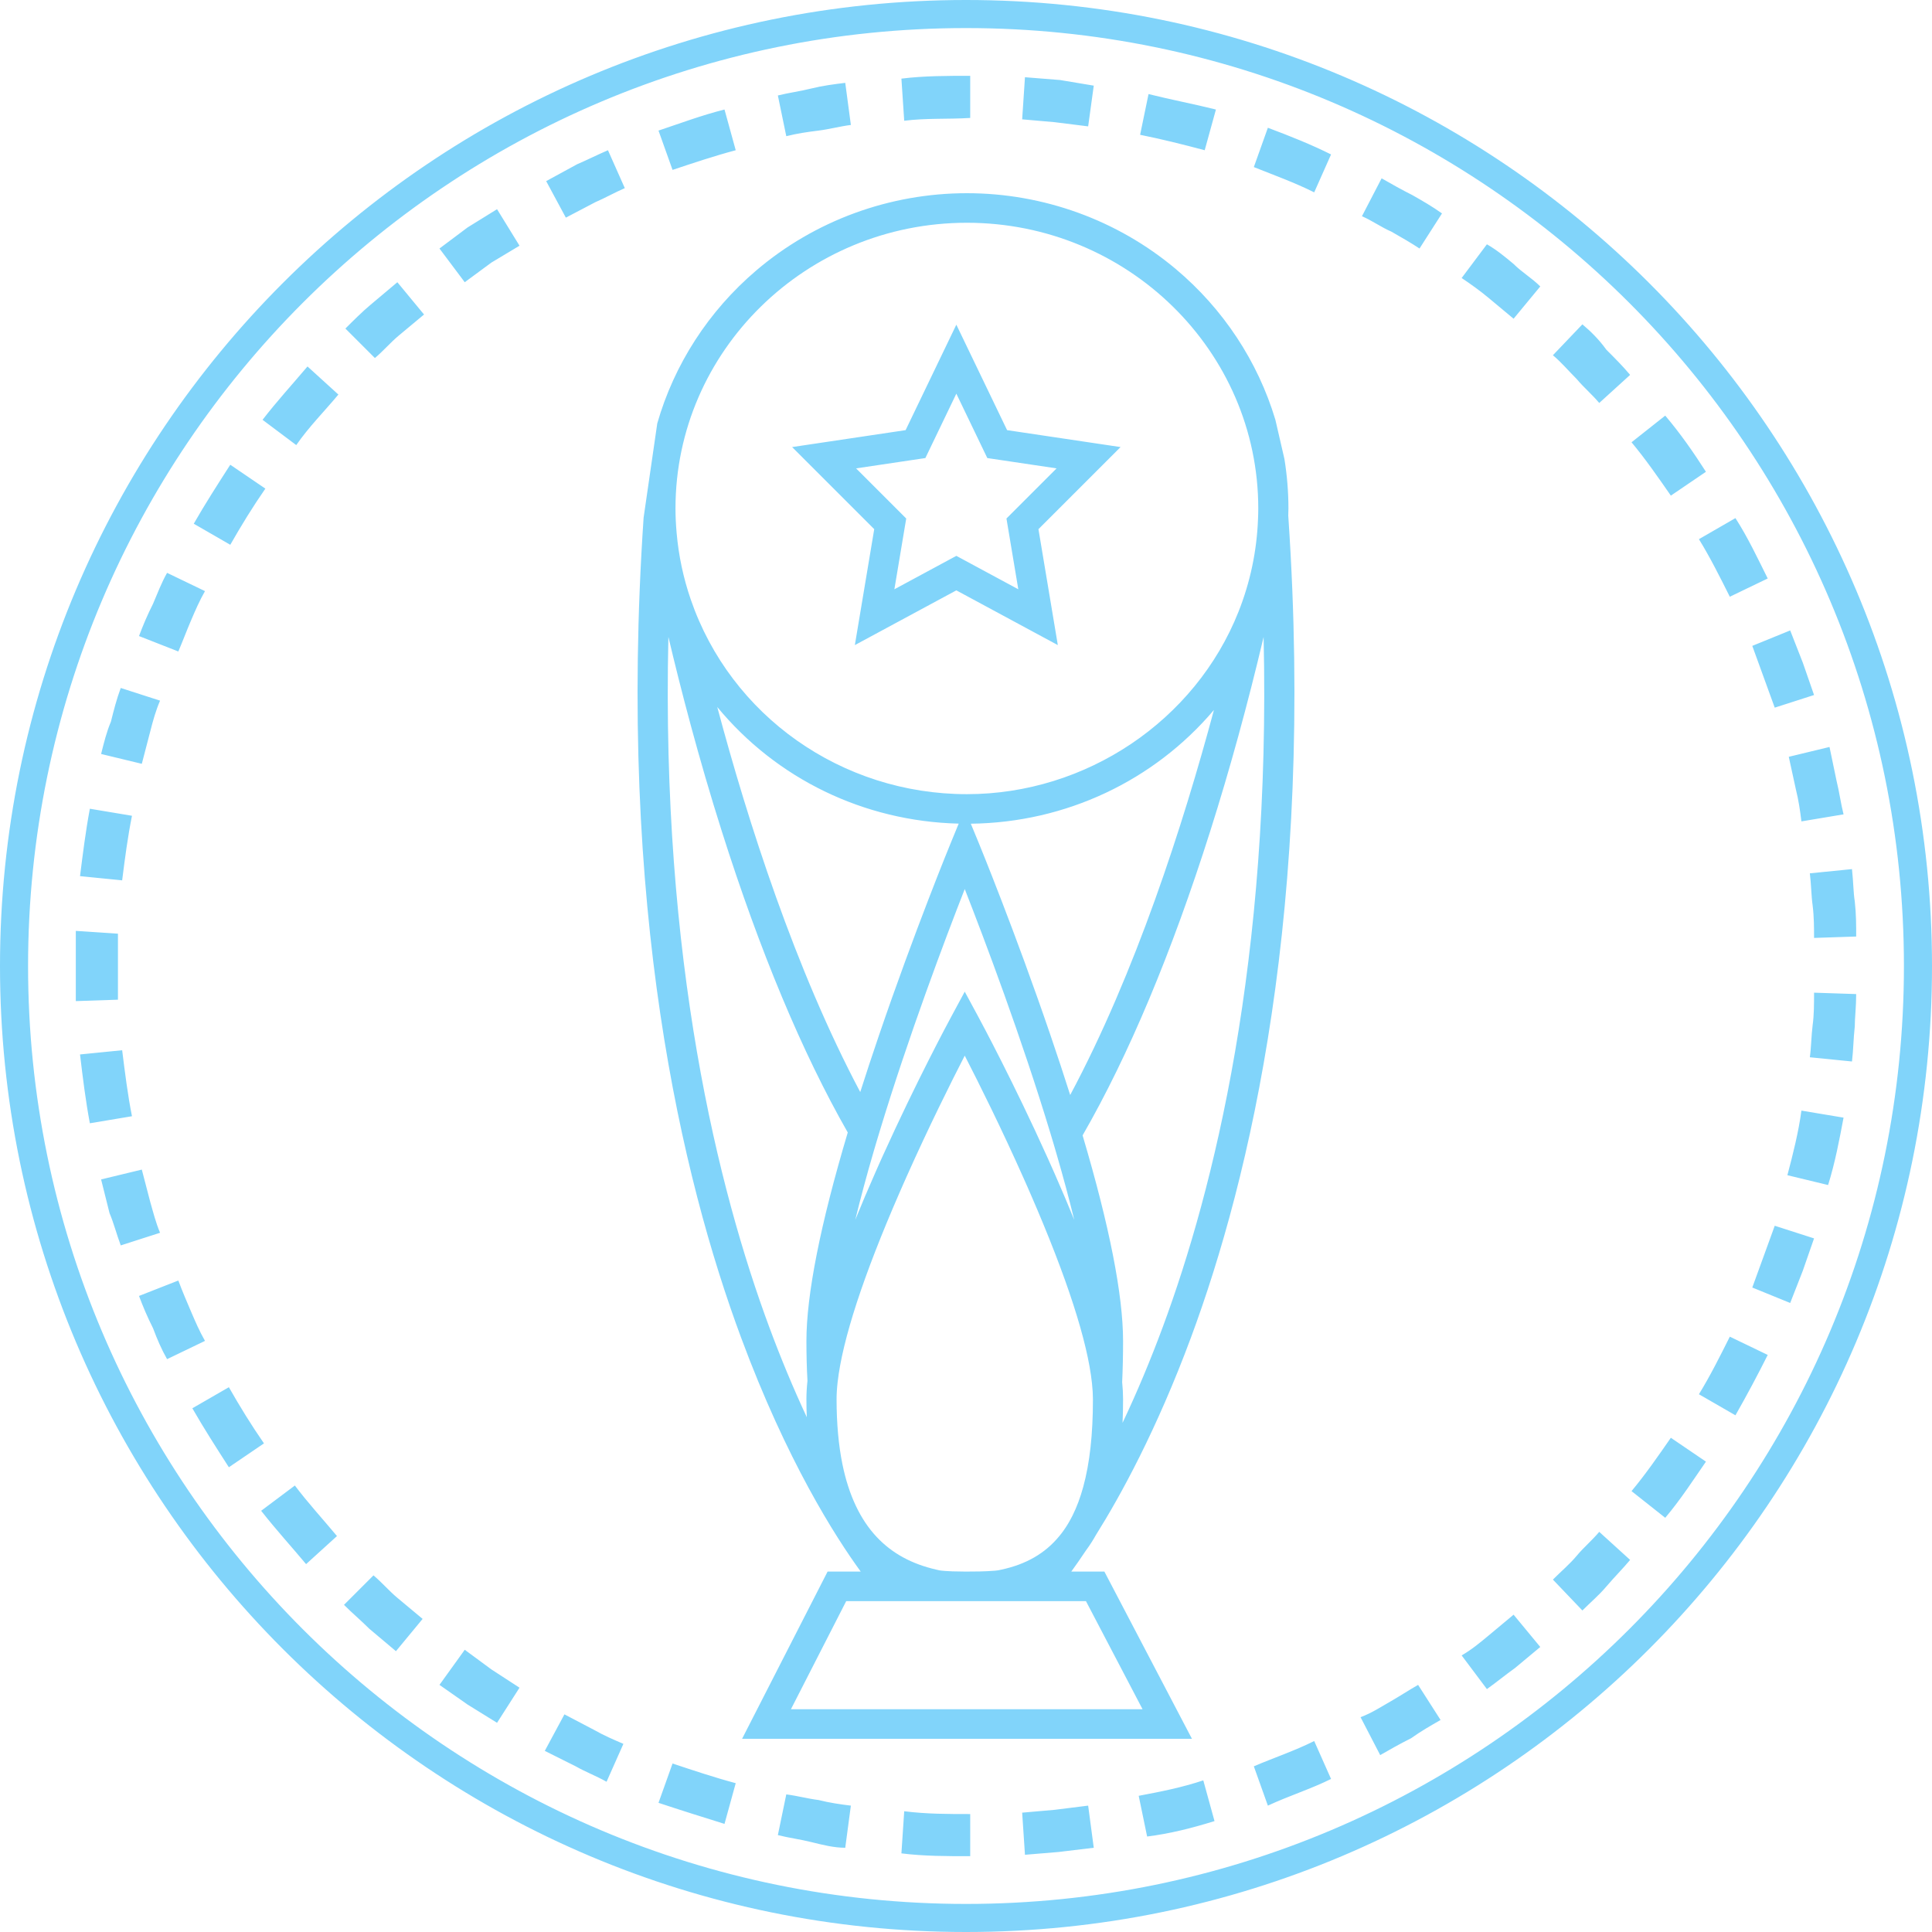 <?xml version="1.0" encoding="UTF-8"?>
<svg width="100px" height="100px" viewBox="0 0 100 100" version="1.1" xmlns="http://www.w3.org/2000/svg" xmlns:xlink="http://www.w3.org/1999/xlink">
    <!-- Generator: sketchtool 48.2 (47327) - http://www.bohemiancoding.com/sketch -->
    <title>7FE62A21-9F48-4D4C-B36A-89ADD276E690</title>
    <desc>Created with sketchtool.</desc>
    <defs></defs>
    <g id="-g-Nano-grafin_Raduga_site_v01_04" stroke="none" stroke-width="1" fill="none" fill-rule="evenodd" transform="translate(-870, -216)">
        <g id="Page-1-Copy-2" transform="translate(470, 216)" fill="#81D4FA" fill-rule="nonzero">
            <path d="M450,100 C422.386,100 400,77.614 400,50 C400,22.386 422.386,0 450,0 C477.614,0 500,22.386 500,50 C500,77.614 477.614,100 450,100 Z M450,98.547 C476.811,98.547 498.547,76.811 498.547,50 C498.547,23.189 476.811,1.453 450,1.453 C423.189,1.453 401.453,23.189 401.453,50 C401.453,76.811 423.189,98.547 450,98.547 Z M493.895,64.099 L493.314,65.77 L492.66,67.442 L490.698,66.642 L491.279,65.044 L491.86,63.445 L493.895,64.099 Z M495.422,57.849 C495.203,59.012 494.985,60.174 494.622,61.337 L492.515,60.828 C492.805,59.738 493.096,58.576 493.241,57.485 L495.422,57.849 Z M496.076,51.453 C496.076,52.108 496.003,52.689 496.003,53.125 C495.93,53.779 495.93,54.36 495.858,54.942 L493.677,54.724 C493.75,54.215 493.75,53.634 493.823,53.052 C493.895,52.544 493.895,51.962 493.895,51.381 L496.076,51.453 Z M484.375,80.741 C484.012,81.177 483.576,81.613 483.14,82.122 C482.776,82.558 482.34,82.922 481.904,83.358 L480.378,81.759 C480.814,81.323 481.25,80.959 481.613,80.523 C481.977,80.087 482.413,79.724 482.776,79.288 L484.375,80.741 Z M488.299,75.654 C487.645,76.599 486.991,77.616 486.192,78.561 L484.448,77.18 C485.174,76.308 485.828,75.363 486.483,74.419 L488.299,75.654 Z M491.497,70.131 C490.988,71.148 490.407,72.238 489.826,73.256 L487.936,72.166 C488.517,71.221 489.026,70.203 489.535,69.186 L491.497,70.131 Z M468.895,92.078 C467.878,92.587 466.715,92.951 465.625,93.459 L464.898,91.424 C465.916,90.988 467.006,90.625 468.023,90.116 L468.895,92.078 Z M474.564,89.026 C474.055,89.317 473.547,89.608 473.038,89.971 C472.456,90.262 471.948,90.552 471.439,90.843 L470.422,88.881 C471.003,88.663 471.439,88.372 471.948,88.081 C472.456,87.791 472.892,87.5 473.401,87.209 L474.564,89.026 Z M479.724,85.247 C479.288,85.61 478.852,85.974 478.416,86.337 C477.907,86.701 477.471,87.064 476.962,87.427 L475.654,85.683 C476.163,85.392 476.599,85.029 477.035,84.666 C477.471,84.302 477.907,83.939 478.343,83.576 L479.724,85.247 Z M450.218,96.076 C448.983,96.076 447.82,96.076 446.657,95.93 L446.802,93.75 C447.965,93.895 449.055,93.895 450.218,93.895 L450.218,96.076 Z M456.613,95.64 L454.797,95.858 L453.052,96.003 L452.907,93.823 L454.578,93.677 L456.323,93.459 L456.613,95.64 Z M462.863,94.259 C461.701,94.622 460.538,94.913 459.375,95.058 L458.939,92.951 C460.102,92.733 461.192,92.515 462.282,92.151 L462.863,94.259 Z M431.395,92.224 C430.887,91.933 430.305,91.715 429.797,91.424 L428.198,90.625 L429.215,88.735 L430.741,89.535 C431.25,89.826 431.759,90.044 432.267,90.262 L431.395,92.224 Z M437.5,94.404 C436.337,94.041 435.174,93.677 434.084,93.314 L434.811,91.279 C435.901,91.642 436.991,92.006 438.081,92.297 L437.5,94.404 Z M443.75,95.64 C443.169,95.64 442.587,95.494 442.006,95.349 C441.424,95.203 440.843,95.131 440.262,94.985 L440.698,92.878 C441.279,92.951 441.788,93.096 442.369,93.169 C442.951,93.314 443.459,93.387 444.041,93.459 L443.75,95.64 Z M415.843,80.959 C415.116,80.087 414.317,79.215 413.517,78.198 L415.262,76.89 C415.916,77.762 416.715,78.634 417.442,79.506 L415.843,80.959 Z M420.494,85.465 L419.113,84.302 C418.677,83.866 418.241,83.503 417.805,83.067 L419.331,81.541 C419.767,81.904 420.131,82.34 420.567,82.703 L421.875,83.794 L420.494,85.465 Z M425.727,89.172 L424.201,88.227 L422.747,87.209 L424.055,85.392 L425.436,86.41 L426.89,87.355 L425.727,89.172 Z M406.25,64.462 C406.032,63.881 405.887,63.299 405.669,62.791 C405.523,62.209 405.378,61.628 405.233,61.047 L407.34,60.538 C407.485,61.119 407.631,61.628 407.776,62.209 C407.922,62.718 408.067,63.299 408.285,63.808 L406.25,64.462 Z M408.648,70.349 C408.358,69.84 408.14,69.331 407.922,68.75 C407.631,68.169 407.413,67.66 407.195,67.078 L409.23,66.279 C409.448,66.86 409.666,67.369 409.884,67.878 C410.102,68.387 410.32,68.895 410.61,69.404 L408.648,70.349 Z M411.846,75.945 C411.192,74.927 410.538,73.91 409.956,72.892 L411.846,71.802 C412.427,72.82 413.009,73.765 413.663,74.709 L411.846,75.945 Z M404.142,45.349 C404.288,44.186 404.433,43.023 404.651,41.86 L406.831,42.224 C406.613,43.314 406.468,44.404 406.323,45.567 L404.142,45.349 Z M403.924,51.817 L403.924,50 L403.924,48.183 L406.105,48.328 L406.105,50 L406.105,51.744 L403.924,51.817 Z M404.651,58.14 C404.433,56.977 404.288,55.814 404.142,54.578 L406.323,54.36 C406.468,55.523 406.613,56.686 406.831,57.776 L404.651,58.14 Z M410.029,27.108 C410.61,26.09 411.265,25.073 411.919,24.055 L413.735,25.291 C413.081,26.235 412.5,27.18 411.919,28.198 L410.029,27.108 Z M407.195,32.922 C407.413,32.34 407.631,31.831 407.922,31.25 C408.14,30.741 408.358,30.16 408.648,29.651 L410.61,30.596 C410.32,31.105 410.102,31.613 409.884,32.122 C409.666,32.631 409.448,33.212 409.23,33.721 L407.195,32.922 Z M405.233,39.026 C405.378,38.445 405.523,37.863 405.741,37.355 C405.887,36.773 406.032,36.192 406.25,35.61 L408.285,36.265 C408.067,36.773 407.922,37.282 407.776,37.863 C407.631,38.445 407.485,38.953 407.34,39.535 L405.233,39.026 Z M422.747,12.863 L424.201,11.773 L425.727,10.828 L426.89,12.718 L425.436,13.59 L424.055,14.608 L422.747,12.863 Z M417.878,17.006 C418.314,16.57 418.75,16.134 419.186,15.77 L420.567,14.608 L421.948,16.279 L420.64,17.369 C420.203,17.733 419.84,18.169 419.404,18.532 L417.878,17.006 Z M413.59,21.73 C414.317,20.785 415.116,19.913 415.916,18.968 L417.515,20.422 C416.788,21.294 415.988,22.093 415.334,23.038 L413.59,21.73 Z M440.262,4.942 C440.843,4.797 441.424,4.724 442.006,4.578 C442.587,4.433 443.169,4.36 443.75,4.288 L444.041,6.468 C443.459,6.541 442.951,6.686 442.369,6.759 C441.788,6.831 441.279,6.904 440.698,7.049 L440.262,4.942 Z M434.084,6.759 C435.174,6.395 436.337,5.959 437.5,5.669 L438.081,7.776 C436.991,8.067 435.901,8.43 434.811,8.794 L434.084,6.759 Z M428.27,9.375 L429.869,8.503 C430.378,8.285 430.959,7.994 431.468,7.776 L432.34,9.738 C431.831,9.956 431.323,10.247 430.814,10.465 L429.288,11.265 L428.27,9.375 Z M459.448,4.869 C460.61,5.16 461.773,5.378 462.936,5.669 L462.355,7.776 C461.265,7.485 460.102,7.195 459.012,6.977 L459.448,4.869 Z M453.052,3.997 L454.869,4.142 L456.613,4.433 L456.323,6.541 L454.578,6.323 L452.907,6.177 L453.052,3.997 Z M446.657,4.07 C447.82,3.924 449.055,3.924 450.218,3.924 L450.218,6.105 C449.055,6.177 447.965,6.105 446.802,6.25 L446.657,4.07 Z M476.962,12.645 C477.471,12.936 477.907,13.299 478.343,13.663 C478.779,14.099 479.288,14.39 479.724,14.826 L478.343,16.497 C477.907,16.134 477.471,15.77 477.035,15.407 C476.599,15.044 476.09,14.68 475.654,14.39 L476.962,12.645 Z M471.512,9.23 C472.02,9.52 472.529,9.811 473.11,10.102 C473.619,10.392 474.128,10.683 474.637,11.047 L473.474,12.863 C473.038,12.573 472.529,12.282 472.02,11.991 C471.512,11.773 471.003,11.41 470.494,11.192 L471.512,9.23 Z M465.625,6.613 C466.788,7.049 467.878,7.485 468.895,7.994 L468.023,9.956 C467.006,9.448 465.988,9.084 464.898,8.648 L465.625,6.613 Z M489.826,26.817 C490.48,27.834 490.988,28.924 491.497,29.942 L489.535,30.887 C489.026,29.869 488.517,28.852 487.936,27.907 L489.826,26.817 Z M486.192,21.512 C486.991,22.456 487.645,23.401 488.299,24.419 L486.483,25.654 C485.828,24.709 485.174,23.765 484.448,22.892 L486.192,21.512 Z M481.904,16.788 C482.34,17.151 482.776,17.587 483.14,18.096 C483.576,18.532 484.012,18.968 484.375,19.404 L482.776,20.858 C482.413,20.422 481.977,20.058 481.613,19.622 C481.177,19.186 480.814,18.75 480.378,18.387 L481.904,16.788 Z M495.858,44.985 C495.93,45.64 495.93,46.221 496.003,46.657 C496.076,47.311 496.076,47.892 496.076,48.474 L493.895,48.547 C493.895,48.038 493.895,47.456 493.823,46.875 C493.75,46.366 493.75,45.785 493.677,45.203 L495.858,44.985 Z M494.695,38.663 L495.058,40.407 C495.203,40.988 495.276,41.57 495.422,42.151 L493.241,42.515 C493.169,41.933 493.096,41.424 492.951,40.843 L492.587,39.172 L494.695,38.663 Z M492.66,32.631 L493.314,34.302 L493.895,35.974 L491.86,36.628 L491.279,35.029 L490.698,33.43 L492.66,32.631 Z M455.449,81.345 L457.163,81.345 L461.695,90 L438.41,90 L442.836,81.345 L444.551,81.345 C443.231,79.534 440.722,75.608 438.355,69.225 C435.302,60.997 431.95,46.956 433.313,26.794 L434.02,21.915 C434.894,18.865 436.672,16.103 439.148,13.995 C442.174,11.419 446.044,10 450.046,10 C453.999,10 457.833,11.389 460.842,13.911 C463.313,15.982 465.107,18.708 466.013,21.726 L466.482,23.758 C466.619,24.608 466.689,25.469 466.689,26.318 C466.689,26.402 466.686,26.484 466.683,26.567 L466.68,26.681 L466.687,26.794 C468.05,46.956 464.698,60.997 461.646,69.225 C459.858,74.043 457.987,77.438 456.731,79.441 C456.57,79.729 456.396,80 456.212,80.246 C455.925,80.678 455.667,81.045 455.449,81.345 Z M456.209,82.875 L443.799,82.875 L440.938,88.47 L459.139,88.47 L456.209,82.875 Z M455.039,79.238 C455.213,78.996 455.373,78.727 455.516,78.44 C455.731,78.009 455.917,77.512 456.067,76.965 C456.405,75.732 456.57,74.246 456.57,72.422 C456.57,72.177 456.553,71.901 456.521,71.601 C456.289,69.422 455.225,66.138 453.359,61.841 L453.174,61.417 C453.112,61.276 453.05,61.137 452.988,60.998 C451.833,58.402 450.677,56.084 449.935,54.64 C449.207,56.058 448.074,58.329 446.933,60.884 C446.871,61.023 446.809,61.163 446.747,61.303 C446.685,61.444 446.623,61.585 446.561,61.728 C444.684,66.035 443.606,69.335 443.356,71.535 C443.319,71.857 443.301,72.155 443.301,72.422 C443.301,73.671 443.403,74.807 443.606,75.798 C443.931,77.387 444.527,78.651 445.38,79.556 C446.176,80.402 447.191,80.955 448.481,81.248 L448.537,81.261 C448.565,81.267 448.592,81.274 448.621,81.28 C448.654,81.287 448.735,81.3 448.922,81.313 C449.034,81.321 449.16,81.328 449.298,81.333 C449.706,81.347 450.232,81.349 450.706,81.338 C450.84,81.334 450.969,81.33 451.088,81.325 C451.488,81.307 451.631,81.286 451.674,81.278 C451.705,81.272 451.735,81.265 451.765,81.258 L451.817,81.247 C453.11,80.972 454.095,80.404 454.829,79.509 C454.901,79.422 454.972,79.332 455.039,79.238 Z M445.221,59.598 C444.851,60.867 444.533,62.049 444.268,63.14 C444.59,62.347 444.941,61.518 445.322,60.657 L445.514,60.223 C445.579,60.079 445.643,59.936 445.708,59.793 C447.424,55.999 449.064,52.942 449.246,52.606 L449.935,51.328 L450.625,52.606 C450.81,52.948 452.482,56.064 454.217,59.914 C454.281,60.055 454.345,60.198 454.408,60.341 C454.472,60.484 454.536,60.629 454.6,60.774 C454.961,61.593 455.295,62.382 455.602,63.14 C455.348,62.09 455.043,60.956 454.69,59.74 C454.64,59.568 454.59,59.396 454.539,59.223 C454.488,59.053 454.437,58.882 454.386,58.712 C452.876,53.706 450.967,48.651 449.935,46.017 C448.916,48.62 447.032,53.606 445.529,58.565 C445.477,58.737 445.425,58.908 445.374,59.08 L445.374,59.08 C445.322,59.253 445.272,59.425 445.221,59.598 Z M449.212,43.628 L449.622,42.631 C444.705,42.511 440.185,40.305 437.125,36.594 C438.716,42.546 441.166,50.193 444.526,56.525 C444.824,55.589 445.146,54.613 445.488,53.611 C447.322,48.229 449.193,43.673 449.212,43.628 Z M455.393,56.677 C458.771,50.359 461.236,42.699 462.833,36.748 C459.727,40.416 455.162,42.577 450.249,42.635 L450.659,43.629 C450.677,43.673 452.548,48.229 454.382,53.611 C454.743,54.669 455.082,55.697 455.393,56.677 Z M458.103,73.647 C458.852,72.064 459.554,70.392 460.197,68.653 C462.821,61.564 465.784,49.724 465.404,32.971 C464.582,36.45 463.655,39.825 462.643,43.016 C460.642,49.329 458.419,54.628 456.035,58.767 C457.425,63.454 458.13,67.035 458.13,69.414 C458.13,70.154 458.114,70.869 458.083,71.538 C458.114,71.852 458.13,72.149 458.13,72.422 C458.13,72.842 458.121,73.251 458.103,73.647 Z M441.794,71.472 C441.758,70.816 441.74,70.124 441.74,69.414 C441.74,67.01 442.46,63.378 443.88,58.617 C441.528,54.5 439.333,49.252 437.357,43.016 C436.155,39.226 435.232,35.655 434.596,32.966 C434.215,49.74 437.184,61.593 439.821,68.702 C440.419,70.315 441.068,71.873 441.759,73.354 C441.746,73.049 441.74,72.738 441.74,72.422 C441.74,72.134 441.758,71.814 441.794,71.472 Z M450.046,11.53 C441.729,11.53 434.963,18.164 434.963,26.318 C434.963,26.712 434.982,27.126 435.022,27.583 C435.124,28.754 435.369,29.911 435.75,31.021 C437.82,37.053 443.565,41.106 450.046,41.106 C456.216,41.106 461.867,37.309 464.107,31.657 C464.712,30.13 465.051,28.523 465.114,26.879 L465.115,26.852 C465.122,26.675 465.128,26.497 465.128,26.318 C465.128,18.164 458.362,11.53 450.046,11.53 Z M445.25,27.389 L441,23.14 L446.874,22.264 L449.5,16.805 L452.127,22.264 L458,23.14 L453.75,27.389 L454.753,33.39 L449.5,30.557 L444.247,33.39 L445.25,27.389 Z M452.094,26.838 L454.689,24.243 L451.103,23.709 L449.5,20.376 L447.897,23.709 L444.311,24.243 L446.906,26.838 L446.293,30.501 L449.5,28.771 L452.707,30.501 L452.094,26.838 Z" id="Combined-Shape"></path>
        </g>
    </g>
</svg>